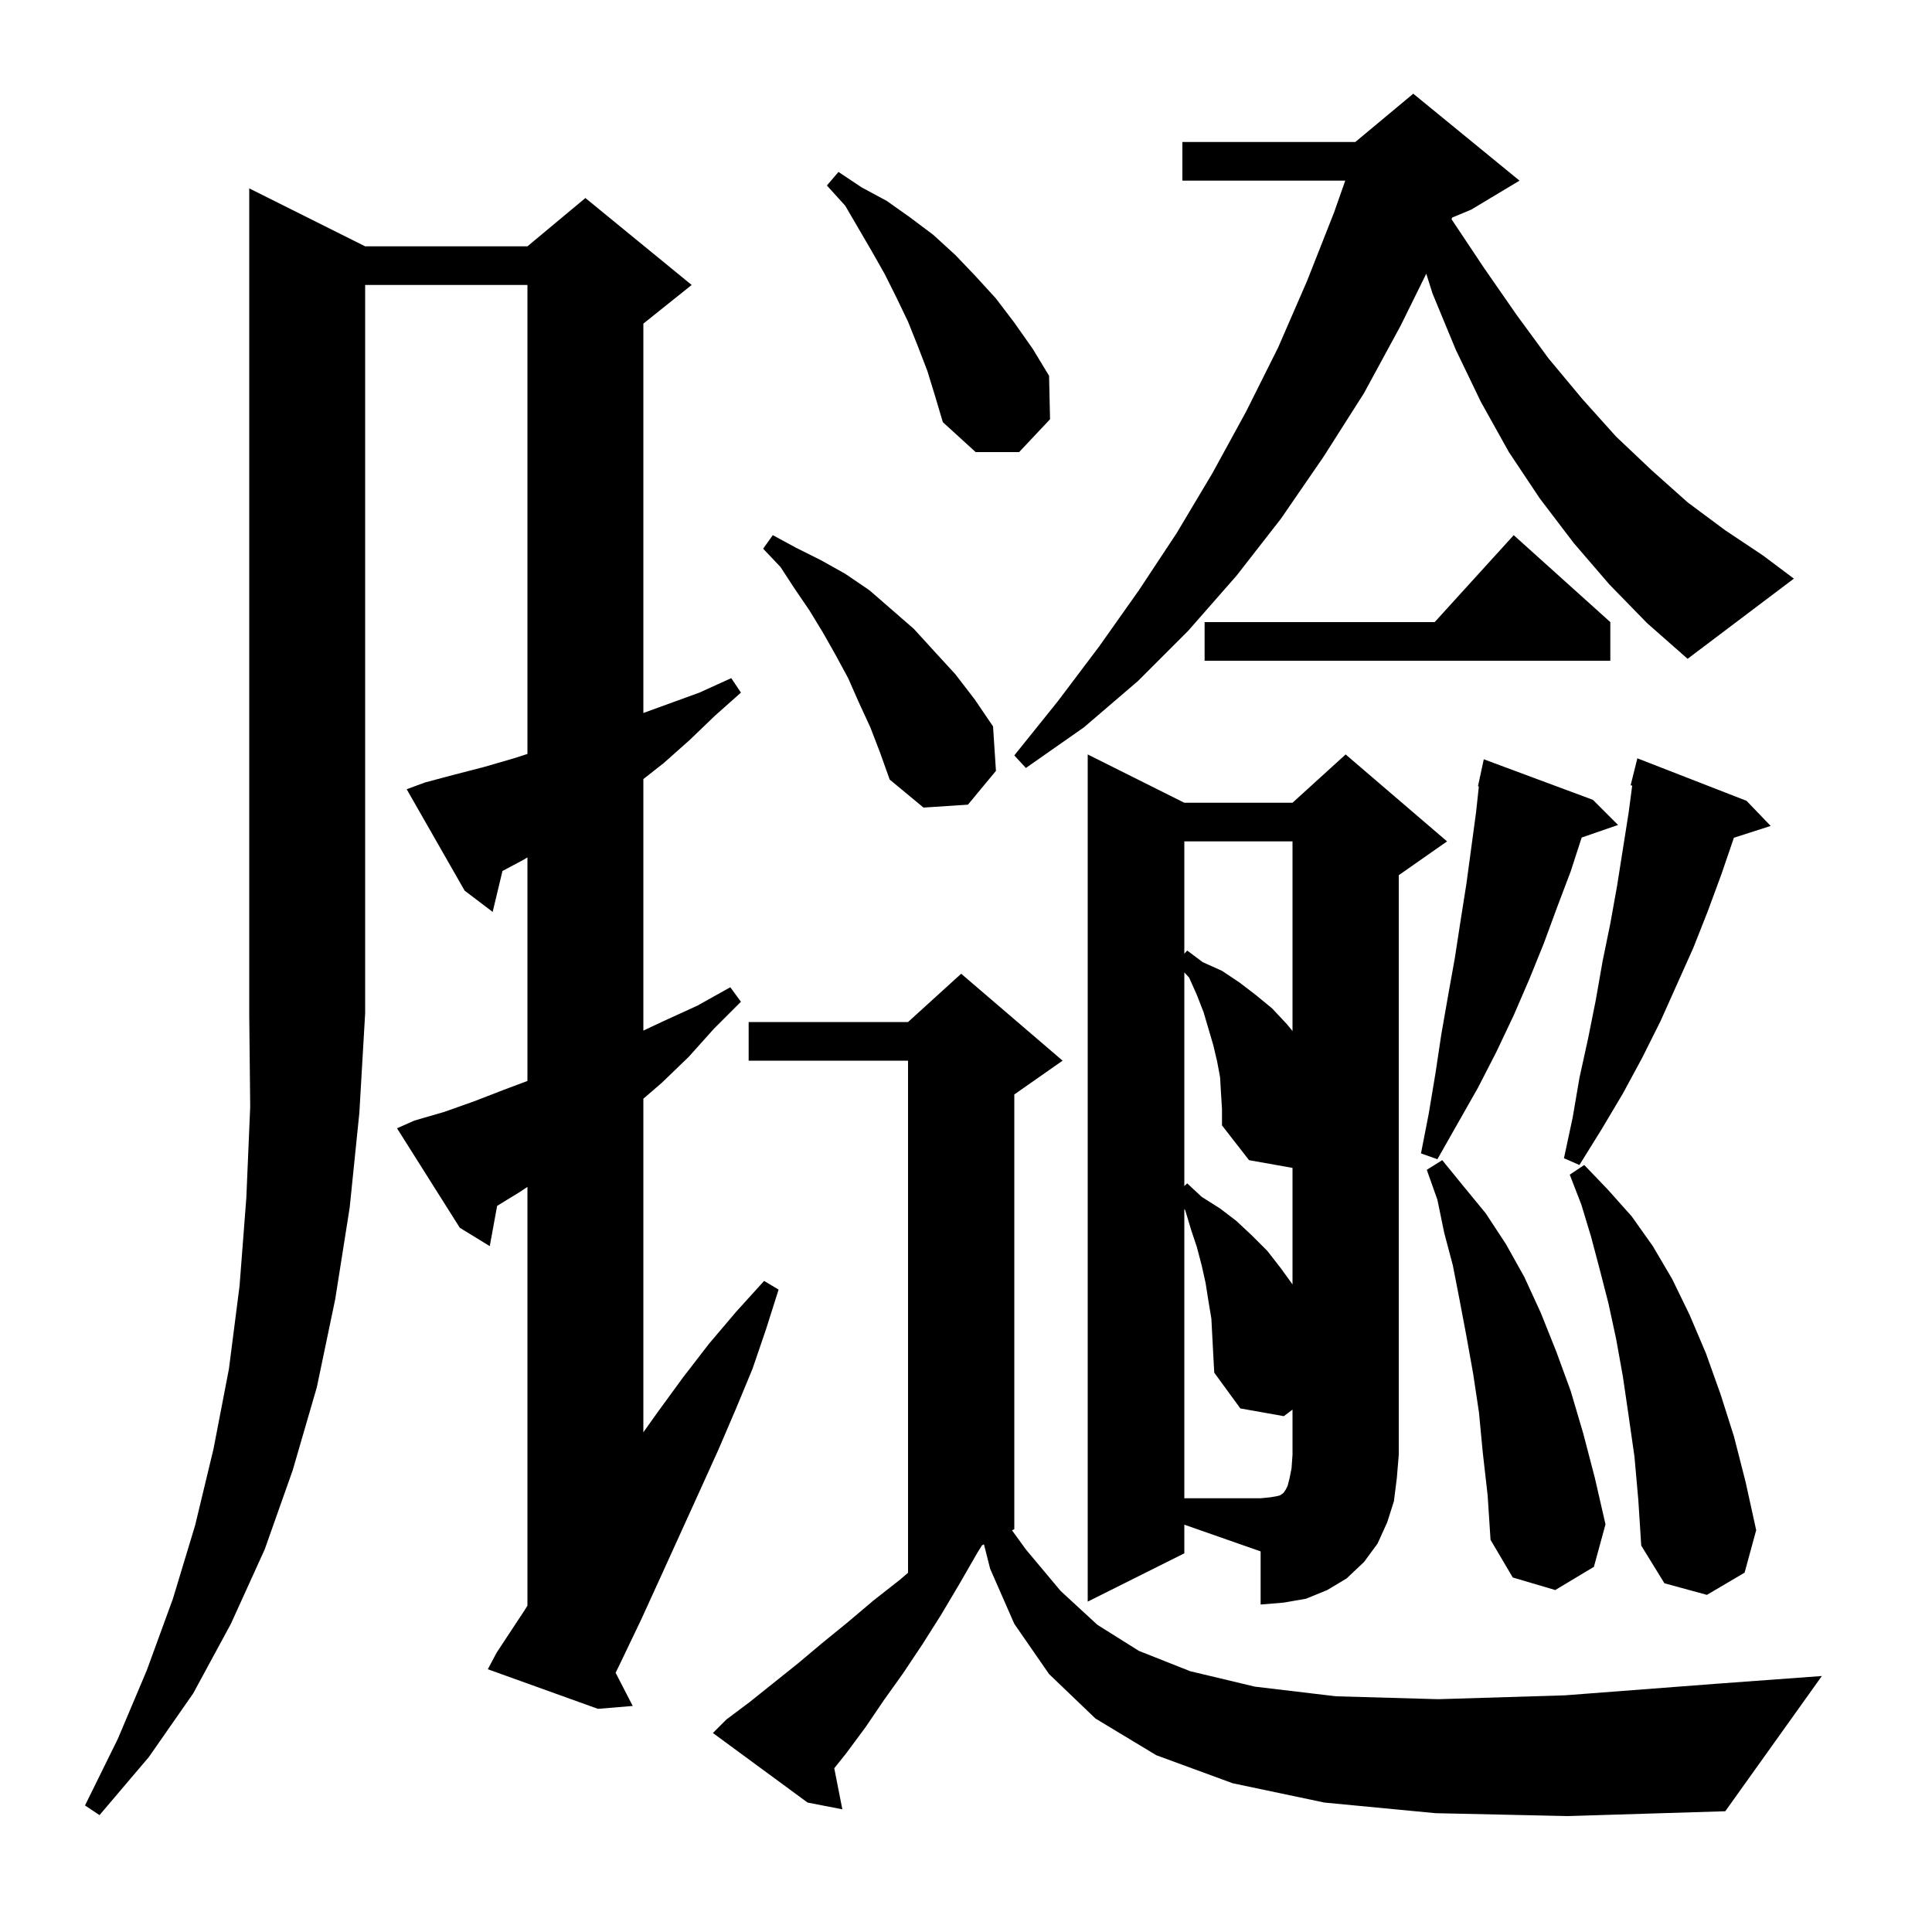<svg xmlns="http://www.w3.org/2000/svg" xmlns:xlink="http://www.w3.org/1999/xlink" version="1.1" baseProfile="full" viewBox="0 0 200 200" width="200" height="200">
<g fill="black">
<path d="M 37.8 25.5 L 54.6 25.5 L 60.6 20.5 L 71.6 29.5 L 66.6 33.5 L 66.6 73.809 L 72.4 71.7 L 75.7 70.2 L 76.7 71.7 L 74.0 74.1 L 71.4 76.6 L 68.7 79.0 L 66.6 80.65 L 66.6 106.688 L 68.7 105.7 L 72.2 104.1 L 75.6 102.2 L 76.7 103.7 L 73.9 106.5 L 71.3 109.4 L 68.5 112.1 L 66.6 113.738 L 66.6 148.27 L 68.0 146.3 L 70.7 142.6 L 73.4 139.1 L 76.2 135.8 L 79.1 132.6 L 80.6 133.5 L 79.3 137.6 L 77.9 141.7 L 76.2 145.8 L 74.4 150.0 L 72.5 154.2 L 68.5 163.0 L 66.4 167.6 L 64.2 172.2 L 63.728 173.164 L 65.5 176.6 L 61.9 176.9 L 50.5 172.8 L 51.4 171.1 L 54.3 166.7 L 54.6 166.211 L 54.6 122.867 L 53.8 123.4 L 51.463 124.832 L 50.7 129.0 L 47.6 127.1 L 41.1 116.8 L 42.9 116.0 L 46.0 115.1 L 49.1 114.0 L 52.2 112.8 L 54.6 111.9 L 54.6 88.76 L 54.2 89.0 L 52.014 90.166 L 51.0 94.4 L 48.1 92.2 L 42.1 81.7 L 44.0 81.0 L 47.0 80.2 L 50.1 79.4 L 53.2 78.5 L 54.6 78.048 L 54.6 29.5 L 37.8 29.5 L 37.8 104.9 L 37.2 115.2 L 36.2 125.0 L 34.7 134.5 L 32.8 143.6 L 30.3 152.2 L 27.4 160.4 L 23.9 168.1 L 20.0 175.3 L 15.4 181.9 L 10.3 187.9 L 8.8 186.9 L 12.2 180.0 L 15.2 172.9 L 17.9 165.5 L 20.2 157.9 L 22.1 150.0 L 23.7 141.7 L 24.8 133.1 L 25.5 124.0 L 25.9 114.6 L 25.8 104.9 L 25.8 19.5 Z M 148.6 187.7 L 137.1 186.6 L 127.6 184.6 L 119.7 181.7 L 113.4 177.9 L 108.6 173.3 L 105.0 168.1 L 102.5 162.4 L 101.858 159.871 L 101.655 159.973 L 101.2 160.7 L 99.3 164.0 L 97.4 167.2 L 95.5 170.2 L 93.5 173.2 L 91.5 176.0 L 89.6 178.8 L 87.6 181.5 L 86.362 183.048 L 87.2 187.3 L 83.6 186.6 L 73.8 179.4 L 75.2 178.0 L 77.6 176.2 L 82.6 172.2 L 85.1 170.1 L 87.8 167.9 L 90.4 165.7 L 93.2 163.5 L 94.0 162.814 L 94.0 109.8 L 77.5 109.8 L 77.5 105.8 L 94.0 105.8 L 99.5 100.8 L 110.0 109.8 L 105.0 113.3 L 105.0 158.3 L 104.763 158.419 L 106.2 160.4 L 109.8 164.7 L 113.6 168.2 L 117.9 170.9 L 123.2 173.0 L 129.9 174.6 L 138.3 175.6 L 148.9 175.9 L 162.0 175.5 L 177.7 174.3 L 188.6 173.5 L 178.6 187.5 L 162.3 188.0 Z M 122.6 160.8 L 112.6 165.8 L 112.6 78.1 L 122.6 83.1 L 133.8 83.1 L 139.3 78.1 L 149.8 87.1 L 144.8 90.6 L 144.8 150.6 L 144.6 153.0 L 144.3 155.4 L 143.6 157.6 L 142.6 159.8 L 141.2 161.7 L 139.4 163.4 L 137.4 164.6 L 135.2 165.5 L 132.9 165.9 L 130.5 166.1 L 130.5 160.6 L 122.6 157.835 Z M 169.2 150.8 L 168.6 146.6 L 168.0 142.5 L 167.3 138.6 L 166.5 134.9 L 165.6 131.4 L 164.7 128.0 L 163.7 124.7 L 162.5 121.6 L 164.0 120.6 L 166.4 123.1 L 168.9 125.9 L 171.1 129.0 L 173.1 132.4 L 174.9 136.1 L 176.6 140.1 L 178.1 144.3 L 179.5 148.7 L 180.7 153.4 L 181.8 158.4 L 180.6 162.8 L 176.7 165.1 L 172.3 163.9 L 169.9 160.0 L 169.6 155.3 Z M 153.5 150.4 L 153.1 146.2 L 152.5 142.2 L 151.8 138.3 L 151.1 134.6 L 150.4 131.0 L 149.5 127.6 L 148.8 124.2 L 147.7 121.1 L 149.3 120.1 L 151.5 122.8 L 153.8 125.6 L 155.9 128.8 L 157.8 132.2 L 159.5 135.9 L 161.1 139.9 L 162.6 144.0 L 163.9 148.4 L 165.1 153.0 L 166.2 157.8 L 165.0 162.2 L 161.0 164.6 L 156.6 163.3 L 154.3 159.4 L 154.0 154.8 Z M 126.4 113.2 L 126.3 111.5 L 126.0 109.9 L 125.6 108.2 L 124.6 104.8 L 123.9 103.0 L 123.1 101.2 L 122.6 100.664 L 122.6 122.777 L 122.9 122.5 L 124.4 123.9 L 126.3 125.1 L 128.0 126.4 L 129.6 127.9 L 131.2 129.5 L 132.6 131.3 L 133.8 132.962 L 133.8 120.9 L 129.3 120.1 L 126.5 116.5 L 126.5 114.8 Z M 180.8 82.9 L 183.3 85.5 L 179.492 86.724 L 178.2 90.5 L 176.8 94.3 L 175.3 98.1 L 171.9 105.7 L 170.0 109.5 L 168.0 113.2 L 165.8 116.9 L 163.5 120.6 L 161.9 119.9 L 162.8 115.7 L 163.5 111.6 L 164.4 107.5 L 165.2 103.5 L 165.9 99.5 L 166.7 95.6 L 167.4 91.7 L 168.6 84.1 L 168.966 81.322 L 168.8 81.3 L 169.5 78.5 Z M 164.9 82.8 L 167.5 85.4 L 163.735 86.701 L 162.6 90.2 L 161.2 93.9 L 159.8 97.7 L 158.3 101.4 L 156.7 105.1 L 154.9 108.9 L 153.0 112.6 L 148.8 120.0 L 147.1 119.4 L 147.9 115.3 L 148.6 111.1 L 149.2 107.1 L 149.9 103.1 L 150.6 99.2 L 151.2 95.3 L 151.8 91.5 L 152.8 84.1 L 153.091 81.411 L 153.0 81.4 L 153.185 80.535 L 153.2 80.4 L 153.214 80.403 L 153.6 78.6 Z M 122.6 87.1 L 122.6 98.725 L 122.9 98.4 L 124.5 99.6 L 126.5 100.5 L 128.3 101.7 L 130.0 103.0 L 131.7 104.4 L 133.2 106.0 L 133.8 106.729 L 133.8 87.1 Z M 90.1 75.3 L 88.9 72.7 L 87.8 70.2 L 86.5 67.8 L 85.2 65.5 L 83.8 63.2 L 82.3 61.0 L 80.8 58.7 L 79.0 56.8 L 80.0 55.4 L 82.4 56.7 L 85.0 58.0 L 87.5 59.4 L 90.0 61.1 L 94.6 65.1 L 96.7 67.4 L 98.9 69.8 L 100.9 72.4 L 102.8 75.2 L 103.1 79.8 L 100.2 83.3 L 95.6 83.6 L 92.1 80.7 L 91.1 77.9 Z M 166.7 64.4 L 166.7 68.4 L 124.7 68.4 L 124.7 64.4 L 148.518 64.4 L 156.7 55.4 Z M 166.6 60.5 L 162.9 56.2 L 159.4 51.6 L 156.2 46.8 L 153.3 41.6 L 150.7 36.2 L 148.3 30.4 L 147.646 28.335 L 145.0 33.7 L 141.2 40.7 L 137.0 47.3 L 132.6 53.7 L 128.0 59.6 L 123.0 65.3 L 117.8 70.5 L 112.2 75.3 L 106.2 79.5 L 105.0 78.2 L 109.5 72.6 L 113.8 66.9 L 117.9 61.1 L 121.8 55.2 L 125.5 49.0 L 129.0 42.6 L 132.3 36.0 L 135.3 29.1 L 138.1 22.0 L 139.259 18.7 L 122.4 18.7 L 122.4 14.7 L 140.3 14.7 L 146.3 9.7 L 157.3 18.7 L 152.3 21.7 L 150.337 22.518 L 150.26 22.69 L 153.6 27.7 L 157.0 32.6 L 160.3 37.1 L 163.8 41.3 L 167.3 45.2 L 171.0 48.7 L 174.7 52.0 L 178.6 54.9 L 182.5 57.5 L 185.7 59.9 L 174.7 68.2 L 170.5 64.5 Z M 96.0 38.4 L 95.0 35.8 L 94.0 33.3 L 92.8 30.8 L 91.6 28.4 L 90.3 26.1 L 87.5 21.3 L 85.6 19.2 L 86.8 17.8 L 89.2 19.4 L 91.8 20.8 L 94.2 22.5 L 96.6 24.3 L 98.9 26.4 L 101.0 28.6 L 103.1 30.9 L 105.0 33.4 L 106.9 36.1 L 108.6 38.9 L 108.7 43.4 L 105.5 46.8 L 101.0 46.8 L 97.6 43.7 L 96.8 41.0 Z M 125.4 136.5 L 125.1 134.7 L 124.8 132.8 L 124.4 131.0 L 123.9 129.1 L 123.3 127.3 L 122.7 125.3 L 122.6 125.155 L 122.6 155.1 L 130.5 155.1 L 131.5 155.0 L 132.1 154.9 L 132.5 154.8 L 132.8 154.6 L 132.9 154.5 L 133.1 154.2 L 133.3 153.8 L 133.5 153.0 L 133.7 152.0 L 133.8 150.6 L 133.8 145.925 L 132.9 146.6 L 128.4 145.8 L 125.7 142.1 L 125.6 140.3 Z " />
</g>
</svg>
